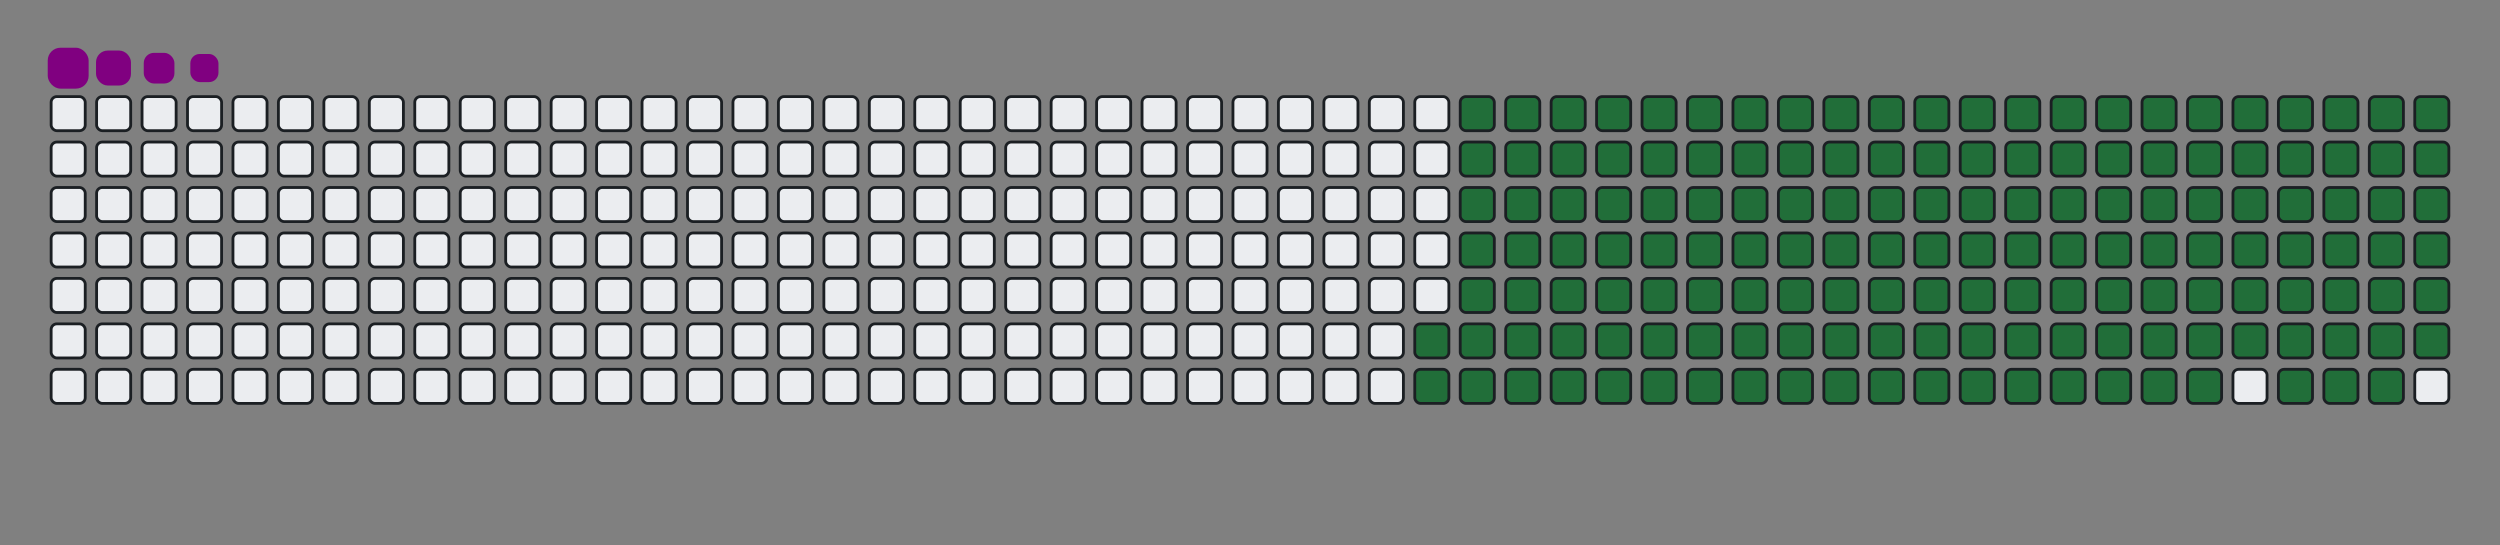 <svg viewBox="-16 -32 880 192" width="880" height="192" xmlns="http://www.w3.org/2000/svg"><rect x="-16" y="-32" width="880" height="192" fill="#808080" stroke="none"/><desc>Generated with https://github.com/Platane/snk</desc><style>:root{--cb:#1b1f230a;--cs:purple;--ce:#ebedf0;--c0:#ebedf0;--c1:#9be9a8;--c2:#40c463;--c3:#30a14e;--c4:#216e39}.c{shape-rendering:geometricPrecision;fill:#ebedf0;stroke-width:1px;stroke:#1b1f230a;animation:none 24500ms linear infinite;width:12px;height:12px}@keyframes c0{66.93%{fill:#216e39}66.95%,100%{fill:#ebedf0}}.c.c0{fill:#216e39;animation-name:c0}@keyframes c1{67.34%{fill:#216e39}67.36%,100%{fill:#ebedf0}}.c.c1{fill:#216e39;animation-name:c1}@keyframes c2{13.05%{fill:#216e39}13.07%,100%{fill:#ebedf0}}.c.c2{fill:#216e39;animation-name:c2}@keyframes c3{30.6%{fill:#216e39}30.62%,100%{fill:#ebedf0}}.c.c3{fill:#216e39;animation-name:c3}@keyframes c4{31.01%{fill:#216e39}31.03%,100%{fill:#ebedf0}}.c.c4{fill:#216e39;animation-name:c4}@keyframes c5{48.56%{fill:#216e39}48.58%,100%{fill:#ebedf0}}.c.c5{fill:#216e39;animation-name:c5}@keyframes c6{48.97%{fill:#216e39}48.99%,100%{fill:#ebedf0}}.c.c6{fill:#216e39;animation-name:c6}@keyframes c7{66.52%{fill:#216e39}66.54%,100%{fill:#ebedf0}}.c.c7{fill:#216e39;animation-name:c7}@keyframes c8{67.75%{fill:#216e39}67.77%,100%{fill:#ebedf0}}.c.c8{fill:#216e39;animation-name:c8}@keyframes c9{13.46%{fill:#216e39}13.48%,100%{fill:#ebedf0}}.c.c9{fill:#216e39;animation-name:c9}@keyframes ca{30.19%{fill:#216e39}30.21%,100%{fill:#ebedf0}}.c.ca{fill:#216e39;animation-name:ca}@keyframes cb{31.42%{fill:#216e39}31.44%,100%{fill:#ebedf0}}.c.cb{fill:#216e39;animation-name:cb}@keyframes cc{48.15%{fill:#216e39}48.17%,100%{fill:#ebedf0}}.c.cc{fill:#216e39;animation-name:cc}@keyframes cd{49.38%{fill:#216e39}49.4%,100%{fill:#ebedf0}}.c.cd{fill:#216e39;animation-name:cd}@keyframes ce{66.11%{fill:#216e39}66.13%,100%{fill:#ebedf0}}.c.ce{fill:#216e39;animation-name:ce}@keyframes cf{68.15%{fill:#216e39}68.17%,100%{fill:#ebedf0}}.c.cf{fill:#216e39;animation-name:cf}@keyframes cg{13.87%{fill:#216e39}13.89%,100%{fill:#ebedf0}}.c.cg{fill:#216e39;animation-name:cg}@keyframes ch{29.79%{fill:#216e39}29.81%,100%{fill:#ebedf0}}.c.ch{fill:#216e39;animation-name:ch}@keyframes ci{31.83%{fill:#216e39}31.85%,100%{fill:#ebedf0}}.c.ci{fill:#216e39;animation-name:ci}@keyframes cj{47.75%{fill:#216e39}47.77%,100%{fill:#ebedf0}}.c.cj{fill:#216e39;animation-name:cj}@keyframes ck{49.79%{fill:#216e39}49.81%,100%{fill:#ebedf0}}.c.ck{fill:#216e39;animation-name:ck}@keyframes cl{65.7%{fill:#216e39}65.72%,100%{fill:#ebedf0}}.c.cl{fill:#216e39;animation-name:cl}@keyframes cm{68.56%{fill:#216e39}68.58%,100%{fill:#ebedf0}}.c.cm{fill:#216e39;animation-name:cm}@keyframes cn{14.28%{fill:#216e39}14.3%,100%{fill:#ebedf0}}.c.cn{fill:#216e39;animation-name:cn}@keyframes co{29.38%{fill:#216e39}29.4%,100%{fill:#ebedf0}}.c.co{fill:#216e39;animation-name:co}@keyframes cp{32.23%{fill:#216e39}32.25%,100%{fill:#ebedf0}}.c.cp{fill:#216e39;animation-name:cp}@keyframes cq{47.34%{fill:#216e39}47.36%,100%{fill:#ebedf0}}.c.cq{fill:#216e39;animation-name:cq}@keyframes cr{50.19%{fill:#216e39}50.21%,100%{fill:#ebedf0}}.c.cr{fill:#216e39;animation-name:cr}@keyframes cs{65.3%{fill:#216e39}65.32%,100%{fill:#ebedf0}}.c.cs{fill:#216e39;animation-name:cs}@keyframes ct{68.97%{fill:#216e39}68.99%,100%{fill:#ebedf0}}.c.ct{fill:#216e39;animation-name:ct}@keyframes cu{14.68%{fill:#216e39}14.7%,100%{fill:#ebedf0}}.c.cu{fill:#216e39;animation-name:cu}@keyframes cv{28.97%{fill:#216e39}28.99%,100%{fill:#ebedf0}}.c.cv{fill:#216e39;animation-name:cv}@keyframes cw{32.64%{fill:#216e39}32.66%,100%{fill:#ebedf0}}.c.cw{fill:#216e39;animation-name:cw}@keyframes cx{46.93%{fill:#216e39}46.95%,100%{fill:#ebedf0}}.c.cx{fill:#216e39;animation-name:cx}@keyframes cy{50.6%{fill:#216e39}50.62%,100%{fill:#ebedf0}}.c.cy{fill:#216e39;animation-name:cy}@keyframes cz{64.89%{fill:#216e39}64.91%,100%{fill:#ebedf0}}.c.cz{fill:#216e39;animation-name:cz}@keyframes c10{69.38%{fill:#216e39}69.4%,100%{fill:#ebedf0}}.c.c10{fill:#216e39;animation-name:c10}@keyframes c11{15.09%{fill:#216e39}15.11%,100%{fill:#ebedf0}}.c.c11{fill:#216e39;animation-name:c11}@keyframes c12{28.56%{fill:#216e39}28.58%,100%{fill:#ebedf0}}.c.c12{fill:#216e39;animation-name:c12}@keyframes c13{33.05%{fill:#216e39}33.07%,100%{fill:#ebedf0}}.c.c13{fill:#216e39;animation-name:c13}@keyframes c14{46.52%{fill:#216e39}46.54%,100%{fill:#ebedf0}}.c.c14{fill:#216e39;animation-name:c14}@keyframes c15{51.01%{fill:#216e39}51.03%,100%{fill:#ebedf0}}.c.c15{fill:#216e39;animation-name:c15}@keyframes c16{64.48%{fill:#216e39}64.5%,100%{fill:#ebedf0}}.c.c16{fill:#216e39;animation-name:c16}@keyframes c17{69.79%{fill:#216e39}69.81%,100%{fill:#ebedf0}}.c.c17{fill:#216e39;animation-name:c17}@keyframes c18{15.5%{fill:#216e39}15.52%,100%{fill:#ebedf0}}.c.c18{fill:#216e39;animation-name:c18}@keyframes c19{28.15%{fill:#216e39}28.17%,100%{fill:#ebedf0}}.c.c19{fill:#216e39;animation-name:c19}@keyframes c1a{33.46%{fill:#216e39}33.48%,100%{fill:#ebedf0}}.c.c1a{fill:#216e39;animation-name:c1a}@keyframes c1b{46.11%{fill:#216e39}46.13%,100%{fill:#ebedf0}}.c.c1b{fill:#216e39;animation-name:c1b}@keyframes c1c{51.42%{fill:#216e39}51.44%,100%{fill:#ebedf0}}.c.c1c{fill:#216e39;animation-name:c1c}@keyframes c1d{64.07%{fill:#216e39}64.09%,100%{fill:#ebedf0}}.c.c1d{fill:#216e39;animation-name:c1d}@keyframes c1e{70.19%{fill:#216e39}70.21%,100%{fill:#ebedf0}}.c.c1e{fill:#216e39;animation-name:c1e}@keyframes c1f{15.91%{fill:#216e39}15.93%,100%{fill:#ebedf0}}.c.c1f{fill:#216e39;animation-name:c1f}@keyframes c1g{27.75%{fill:#216e39}27.77%,100%{fill:#ebedf0}}.c.c1g{fill:#216e39;animation-name:c1g}@keyframes c1h{33.87%{fill:#216e39}33.89%,100%{fill:#ebedf0}}.c.c1h{fill:#216e39;animation-name:c1h}@keyframes c1i{45.7%{fill:#216e39}45.72%,100%{fill:#ebedf0}}.c.c1i{fill:#216e39;animation-name:c1i}@keyframes c1j{51.83%{fill:#216e39}51.85%,100%{fill:#ebedf0}}.c.c1j{fill:#216e39;animation-name:c1j}@keyframes c1k{63.66%{fill:#216e39}63.68%,100%{fill:#ebedf0}}.c.c1k{fill:#216e39;animation-name:c1k}@keyframes c1l{70.6%{fill:#216e39}70.62%,100%{fill:#ebedf0}}.c.c1l{fill:#216e39;animation-name:c1l}@keyframes c1m{16.32%{fill:#216e39}16.34%,100%{fill:#ebedf0}}.c.c1m{fill:#216e39;animation-name:c1m}@keyframes c1n{27.34%{fill:#216e39}27.36%,100%{fill:#ebedf0}}.c.c1n{fill:#216e39;animation-name:c1n}@keyframes c1o{34.28%{fill:#216e39}34.3%,100%{fill:#ebedf0}}.c.c1o{fill:#216e39;animation-name:c1o}@keyframes c1p{45.3%{fill:#216e39}45.32%,100%{fill:#ebedf0}}.c.c1p{fill:#216e39;animation-name:c1p}@keyframes c1q{52.23%{fill:#216e39}52.25%,100%{fill:#ebedf0}}.c.c1q{fill:#216e39;animation-name:c1q}@keyframes c1r{63.26%{fill:#216e39}63.28%,100%{fill:#ebedf0}}.c.c1r{fill:#216e39;animation-name:c1r}@keyframes c1s{71.01%{fill:#216e39}71.03%,100%{fill:#ebedf0}}.c.c1s{fill:#216e39;animation-name:c1s}@keyframes c1t{16.72%{fill:#216e39}16.74%,100%{fill:#ebedf0}}.c.c1t{fill:#216e39;animation-name:c1t}@keyframes c1u{26.93%{fill:#216e39}26.95%,100%{fill:#ebedf0}}.c.c1u{fill:#216e39;animation-name:c1u}@keyframes c1v{34.68%{fill:#216e39}34.7%,100%{fill:#ebedf0}}.c.c1v{fill:#216e39;animation-name:c1v}@keyframes c1w{44.89%{fill:#216e39}44.91%,100%{fill:#ebedf0}}.c.c1w{fill:#216e39;animation-name:c1w}@keyframes c1x{52.64%{fill:#216e39}52.66%,100%{fill:#ebedf0}}.c.c1x{fill:#216e39;animation-name:c1x}@keyframes c1y{62.85%{fill:#216e39}62.87%,100%{fill:#ebedf0}}.c.c1y{fill:#216e39;animation-name:c1y}@keyframes c1z{71.42%{fill:#216e39}71.44%,100%{fill:#ebedf0}}.c.c1z{fill:#216e39;animation-name:c1z}@keyframes c20{17.13%{fill:#216e39}17.15%,100%{fill:#ebedf0}}.c.c20{fill:#216e39;animation-name:c20}@keyframes c21{26.52%{fill:#216e39}26.54%,100%{fill:#ebedf0}}.c.c21{fill:#216e39;animation-name:c21}@keyframes c22{35.09%{fill:#216e39}35.11%,100%{fill:#ebedf0}}.c.c22{fill:#216e39;animation-name:c22}@keyframes c23{44.48%{fill:#216e39}44.5%,100%{fill:#ebedf0}}.c.c23{fill:#216e39;animation-name:c23}@keyframes c24{53.05%{fill:#216e39}53.07%,100%{fill:#ebedf0}}.c.c24{fill:#216e39;animation-name:c24}@keyframes c25{62.44%{fill:#216e39}62.46%,100%{fill:#ebedf0}}.c.c25{fill:#216e39;animation-name:c25}@keyframes c26{71.83%{fill:#216e39}71.85%,100%{fill:#ebedf0}}.c.c26{fill:#216e39;animation-name:c26}@keyframes c27{17.54%{fill:#216e39}17.56%,100%{fill:#ebedf0}}.c.c27{fill:#216e39;animation-name:c27}@keyframes c28{26.11%{fill:#216e39}26.13%,100%{fill:#ebedf0}}.c.c28{fill:#216e39;animation-name:c28}@keyframes c29{35.5%{fill:#216e39}35.52%,100%{fill:#ebedf0}}.c.c29{fill:#216e39;animation-name:c29}@keyframes c2a{44.07%{fill:#216e39}44.09%,100%{fill:#ebedf0}}.c.c2a{fill:#216e39;animation-name:c2a}@keyframes c2b{53.46%{fill:#216e39}53.48%,100%{fill:#ebedf0}}.c.c2b{fill:#216e39;animation-name:c2b}@keyframes c2c{62.03%{fill:#216e39}62.05%,100%{fill:#ebedf0}}.c.c2c{fill:#216e39;animation-name:c2c}@keyframes c2d{72.23%{fill:#216e39}72.25%,100%{fill:#ebedf0}}.c.c2d{fill:#216e39;animation-name:c2d}@keyframes c2e{17.95%{fill:#216e39}17.97%,100%{fill:#ebedf0}}.c.c2e{fill:#216e39;animation-name:c2e}@keyframes c2f{25.7%{fill:#216e39}25.72%,100%{fill:#ebedf0}}.c.c2f{fill:#216e39;animation-name:c2f}@keyframes c2g{35.91%{fill:#216e39}35.93%,100%{fill:#ebedf0}}.c.c2g{fill:#216e39;animation-name:c2g}@keyframes c2h{43.66%{fill:#216e39}43.68%,100%{fill:#ebedf0}}.c.c2h{fill:#216e39;animation-name:c2h}@keyframes c2i{53.87%{fill:#216e39}53.89%,100%{fill:#ebedf0}}.c.c2i{fill:#216e39;animation-name:c2i}@keyframes c2j{61.62%{fill:#216e39}61.64%,100%{fill:#ebedf0}}.c.c2j{fill:#216e39;animation-name:c2j}@keyframes c2k{72.64%{fill:#216e39}72.66%,100%{fill:#ebedf0}}.c.c2k{fill:#216e39;animation-name:c2k}@keyframes c2l{18.36%{fill:#216e39}18.38%,100%{fill:#ebedf0}}.c.c2l{fill:#216e39;animation-name:c2l}@keyframes c2m{25.3%{fill:#216e39}25.32%,100%{fill:#ebedf0}}.c.c2m{fill:#216e39;animation-name:c2m}@keyframes c2n{36.32%{fill:#216e39}36.34%,100%{fill:#ebedf0}}.c.c2n{fill:#216e39;animation-name:c2n}@keyframes c2o{43.26%{fill:#216e39}43.28%,100%{fill:#ebedf0}}.c.c2o{fill:#216e39;animation-name:c2o}@keyframes c2p{54.28%{fill:#216e39}54.3%,100%{fill:#ebedf0}}.c.c2p{fill:#216e39;animation-name:c2p}@keyframes c2q{61.21%{fill:#216e39}61.23%,100%{fill:#ebedf0}}.c.c2q{fill:#216e39;animation-name:c2q}@keyframes c2r{73.05%{fill:#216e39}73.07%,100%{fill:#ebedf0}}.c.c2r{fill:#216e39;animation-name:c2r}@keyframes c2s{18.77%{fill:#216e39}18.79%,100%{fill:#ebedf0}}.c.c2s{fill:#216e39;animation-name:c2s}@keyframes c2t{24.89%{fill:#216e39}24.91%,100%{fill:#ebedf0}}.c.c2t{fill:#216e39;animation-name:c2t}@keyframes c2u{36.72%{fill:#216e39}36.74%,100%{fill:#ebedf0}}.c.c2u{fill:#216e39;animation-name:c2u}@keyframes c2v{42.85%{fill:#216e39}42.87%,100%{fill:#ebedf0}}.c.c2v{fill:#216e39;animation-name:c2v}@keyframes c2w{54.68%{fill:#216e39}54.7%,100%{fill:#ebedf0}}.c.c2w{fill:#216e39;animation-name:c2w}@keyframes c2x{60.81%{fill:#216e39}60.83%,100%{fill:#ebedf0}}.c.c2x{fill:#216e39;animation-name:c2x}@keyframes c2y{73.46%{fill:#216e39}73.48%,100%{fill:#ebedf0}}.c.c2y{fill:#216e39;animation-name:c2y}@keyframes c2z{19.17%{fill:#216e39}19.19%,100%{fill:#ebedf0}}.c.c2z{fill:#216e39;animation-name:c2z}@keyframes c30{24.48%{fill:#216e39}24.5%,100%{fill:#ebedf0}}.c.c30{fill:#216e39;animation-name:c30}@keyframes c31{37.13%{fill:#216e39}37.15%,100%{fill:#ebedf0}}.c.c31{fill:#216e39;animation-name:c31}@keyframes c32{42.44%{fill:#216e39}42.46%,100%{fill:#ebedf0}}.c.c32{fill:#216e39;animation-name:c32}@keyframes c33{55.09%{fill:#216e39}55.11%,100%{fill:#ebedf0}}.c.c33{fill:#216e39;animation-name:c33}@keyframes c34{60.4%{fill:#216e39}60.42%,100%{fill:#ebedf0}}.c.c34{fill:#216e39;animation-name:c34}@keyframes c35{73.87%{fill:#216e39}73.89%,100%{fill:#ebedf0}}.c.c35{fill:#216e39;animation-name:c35}@keyframes c36{19.58%{fill:#216e39}19.6%,100%{fill:#ebedf0}}.c.c36{fill:#216e39;animation-name:c36}@keyframes c37{24.07%{fill:#216e39}24.09%,100%{fill:#ebedf0}}.c.c37{fill:#216e39;animation-name:c37}@keyframes c38{37.54%{fill:#216e39}37.56%,100%{fill:#ebedf0}}.c.c38{fill:#216e39;animation-name:c38}@keyframes c39{42.03%{fill:#216e39}42.05%,100%{fill:#ebedf0}}.c.c39{fill:#216e39;animation-name:c39}@keyframes c3a{55.5%{fill:#216e39}55.52%,100%{fill:#ebedf0}}.c.c3a{fill:#216e39;animation-name:c3a}@keyframes c3b{59.99%{fill:#216e39}60.01%,100%{fill:#ebedf0}}.c.c3b{fill:#216e39;animation-name:c3b}@keyframes c3c{74.28%{fill:#216e39}74.3%,100%{fill:#ebedf0}}.c.c3c{fill:#216e39;animation-name:c3c}@keyframes c3d{19.99%{fill:#216e39}20.01%,100%{fill:#ebedf0}}.c.c3d{fill:#216e39;animation-name:c3d}@keyframes c3e{23.66%{fill:#216e39}23.68%,100%{fill:#ebedf0}}.c.c3e{fill:#216e39;animation-name:c3e}@keyframes c3f{37.95%{fill:#216e39}37.97%,100%{fill:#ebedf0}}.c.c3f{fill:#216e39;animation-name:c3f}@keyframes c3g{41.62%{fill:#216e39}41.64%,100%{fill:#ebedf0}}.c.c3g{fill:#216e39;animation-name:c3g}@keyframes c3h{55.91%{fill:#216e39}55.93%,100%{fill:#ebedf0}}.c.c3h{fill:#216e39;animation-name:c3h}@keyframes c3i{59.58%{fill:#216e39}59.6%,100%{fill:#ebedf0}}.c.c3i{fill:#216e39;animation-name:c3i}@keyframes c3j{20.4%{fill:#216e39}20.42%,100%{fill:#ebedf0}}.c.c3j{fill:#216e39;animation-name:c3j}@keyframes c3k{23.26%{fill:#216e39}23.28%,100%{fill:#ebedf0}}.c.c3k{fill:#216e39;animation-name:c3k}@keyframes c3l{38.36%{fill:#216e39}38.38%,100%{fill:#ebedf0}}.c.c3l{fill:#216e39;animation-name:c3l}@keyframes c3m{41.21%{fill:#216e39}41.23%,100%{fill:#ebedf0}}.c.c3m{fill:#216e39;animation-name:c3m}@keyframes c3n{56.32%{fill:#216e39}56.34%,100%{fill:#ebedf0}}.c.c3n{fill:#216e39;animation-name:c3n}@keyframes c3o{59.17%{fill:#216e39}59.19%,100%{fill:#ebedf0}}.c.c3o{fill:#216e39;animation-name:c3o}@keyframes c3p{75.09%{fill:#216e39}75.11%,100%{fill:#ebedf0}}.c.c3p{fill:#216e39;animation-name:c3p}@keyframes c3q{20.81%{fill:#216e39}20.83%,100%{fill:#ebedf0}}.c.c3q{fill:#216e39;animation-name:c3q}@keyframes c3r{22.85%{fill:#216e39}22.87%,100%{fill:#ebedf0}}.c.c3r{fill:#216e39;animation-name:c3r}@keyframes c3s{38.77%{fill:#216e39}38.79%,100%{fill:#ebedf0}}.c.c3s{fill:#216e39;animation-name:c3s}@keyframes c3t{40.81%{fill:#216e39}40.83%,100%{fill:#ebedf0}}.c.c3t{fill:#216e39;animation-name:c3t}@keyframes c3u{56.72%{fill:#216e39}56.74%,100%{fill:#ebedf0}}.c.c3u{fill:#216e39;animation-name:c3u}@keyframes c3v{58.77%{fill:#216e39}58.79%,100%{fill:#ebedf0}}.c.c3v{fill:#216e39;animation-name:c3v}@keyframes c3w{75.5%{fill:#216e39}75.52%,100%{fill:#ebedf0}}.c.c3w{fill:#216e39;animation-name:c3w}@keyframes c3x{21.21%{fill:#216e39}21.23%,100%{fill:#ebedf0}}.c.c3x{fill:#216e39;animation-name:c3x}@keyframes c3y{22.44%{fill:#216e39}22.46%,100%{fill:#ebedf0}}.c.c3y{fill:#216e39;animation-name:c3y}@keyframes c3z{39.17%{fill:#216e39}39.19%,100%{fill:#ebedf0}}.c.c3z{fill:#216e39;animation-name:c3z}@keyframes c40{40.4%{fill:#216e39}40.42%,100%{fill:#ebedf0}}.c.c40{fill:#216e39;animation-name:c40}@keyframes c41{57.13%{fill:#216e39}57.15%,100%{fill:#ebedf0}}.c.c41{fill:#216e39;animation-name:c41}@keyframes c42{58.36%{fill:#216e39}58.38%,100%{fill:#ebedf0}}.c.c42{fill:#216e39;animation-name:c42}@keyframes c43{75.91%{fill:#216e39}75.93%,100%{fill:#ebedf0}}.c.c43{fill:#216e39;animation-name:c43}@keyframes c44{21.62%{fill:#216e39}21.64%,100%{fill:#ebedf0}}.c.c44{fill:#216e39;animation-name:c44}@keyframes c45{22.03%{fill:#216e39}22.05%,100%{fill:#ebedf0}}.c.c45{fill:#216e39;animation-name:c45}@keyframes c46{39.58%{fill:#216e39}39.6%,100%{fill:#ebedf0}}.c.c46{fill:#216e39;animation-name:c46}@keyframes c47{39.99%{fill:#216e39}40.01%,100%{fill:#ebedf0}}.c.c47{fill:#216e39;animation-name:c47}@keyframes c48{57.54%{fill:#216e39}57.56%,100%{fill:#ebedf0}}.c.c48{fill:#216e39;animation-name:c48}@keyframes c49{57.95%{fill:#216e39}57.97%,100%{fill:#ebedf0}}.c.c49{fill:#216e39;animation-name:c49}.u{transform-origin:0 0;transform:scale(0,1);animation:none linear 24500ms infinite}@keyframes u0{13.05%{transform:scale(0.000,1)}13.07%,13.46%{transform:scale(0.006,1)}13.48%,13.87%{transform:scale(0.013,1)}13.89%,14.28%{transform:scale(0.019,1)}14.3%,14.68%{transform:scale(0.026,1)}14.7%,15.09%{transform:scale(0.032,1)}15.11%,15.5%{transform:scale(0.039,1)}15.52%,15.91%{transform:scale(0.045,1)}15.93%,16.32%{transform:scale(0.052,1)}16.34%,16.72%{transform:scale(0.058,1)}16.74%,17.13%{transform:scale(0.065,1)}17.15%,17.54%{transform:scale(0.071,1)}17.56%,17.95%{transform:scale(0.078,1)}17.97%,18.36%{transform:scale(0.084,1)}18.38%,18.77%{transform:scale(0.091,1)}18.79%,19.17%{transform:scale(0.097,1)}19.19%,19.58%{transform:scale(0.104,1)}19.6%,19.99%{transform:scale(0.110,1)}20.01%,20.4%{transform:scale(0.117,1)}20.42%,20.81%{transform:scale(0.123,1)}20.83%,21.21%{transform:scale(0.130,1)}21.23%,21.62%{transform:scale(0.136,1)}21.64%,22.03%{transform:scale(0.143,1)}22.05%,22.44%{transform:scale(0.149,1)}22.46%,22.85%{transform:scale(0.156,1)}22.87%,23.26%{transform:scale(0.162,1)}23.28%,23.66%{transform:scale(0.169,1)}23.68%,24.07%{transform:scale(0.175,1)}24.09%,24.48%{transform:scale(0.182,1)}24.5%,24.89%{transform:scale(0.188,1)}24.91%,25.3%{transform:scale(0.195,1)}25.32%,25.7%{transform:scale(0.201,1)}25.72%,26.11%{transform:scale(0.208,1)}26.13%,26.52%{transform:scale(0.214,1)}26.54%,26.93%{transform:scale(0.221,1)}26.95%,27.34%{transform:scale(0.227,1)}27.36%,27.75%{transform:scale(0.234,1)}27.77%,28.15%{transform:scale(0.240,1)}28.17%,28.56%{transform:scale(0.247,1)}28.58%,28.97%{transform:scale(0.253,1)}28.99%,29.38%{transform:scale(0.260,1)}29.4%,29.79%{transform:scale(0.266,1)}29.81%,30.19%{transform:scale(0.273,1)}30.21%,30.6%{transform:scale(0.279,1)}30.62%,31.01%{transform:scale(0.286,1)}31.03%,31.42%{transform:scale(0.292,1)}31.44%,31.83%{transform:scale(0.299,1)}31.85%,32.23%{transform:scale(0.305,1)}32.25%,32.64%{transform:scale(0.312,1)}32.66%,33.05%{transform:scale(0.318,1)}33.07%,33.46%{transform:scale(0.325,1)}33.48%,33.87%{transform:scale(0.331,1)}33.89%,34.28%{transform:scale(0.338,1)}34.3%,34.68%{transform:scale(0.344,1)}34.7%,35.09%{transform:scale(0.351,1)}35.11%,35.5%{transform:scale(0.357,1)}35.52%,35.91%{transform:scale(0.364,1)}35.93%,36.32%{transform:scale(0.370,1)}36.34%,36.72%{transform:scale(0.377,1)}36.74%,37.13%{transform:scale(0.383,1)}37.15%,37.54%{transform:scale(0.390,1)}37.56%,37.95%{transform:scale(0.396,1)}37.97%,38.36%{transform:scale(0.403,1)}38.38%,38.77%{transform:scale(0.409,1)}38.79%,39.17%{transform:scale(0.416,1)}39.19%,39.58%{transform:scale(0.422,1)}39.6%,39.99%{transform:scale(0.429,1)}40.01%,40.4%{transform:scale(0.435,1)}40.42%,40.81%{transform:scale(0.442,1)}40.83%,41.21%{transform:scale(0.448,1)}41.23%,41.62%{transform:scale(0.455,1)}41.64%,42.03%{transform:scale(0.461,1)}42.05%,42.44%{transform:scale(0.468,1)}42.46%,42.85%{transform:scale(0.474,1)}42.87%,43.26%{transform:scale(0.481,1)}43.28%,43.66%{transform:scale(0.487,1)}43.68%,44.07%{transform:scale(0.494,1)}44.09%,44.48%{transform:scale(0.500,1)}44.5%,44.89%{transform:scale(0.506,1)}44.91%,45.3%{transform:scale(0.513,1)}45.32%,45.7%{transform:scale(0.519,1)}45.72%,46.11%{transform:scale(0.526,1)}46.13%,46.52%{transform:scale(0.532,1)}46.54%,46.93%{transform:scale(0.539,1)}46.95%,47.34%{transform:scale(0.545,1)}47.36%,47.75%{transform:scale(0.552,1)}47.77%,48.15%{transform:scale(0.558,1)}48.17%,48.56%{transform:scale(0.565,1)}48.58%,48.97%{transform:scale(0.571,1)}48.99%,49.38%{transform:scale(0.578,1)}49.4%,49.79%{transform:scale(0.584,1)}49.81%,50.19%{transform:scale(0.591,1)}50.21%,50.6%{transform:scale(0.597,1)}50.62%,51.01%{transform:scale(0.604,1)}51.03%,51.42%{transform:scale(0.610,1)}51.44%,51.83%{transform:scale(0.617,1)}51.85%,52.23%{transform:scale(0.623,1)}52.25%,52.64%{transform:scale(0.630,1)}52.66%,53.05%{transform:scale(0.636,1)}53.07%,53.46%{transform:scale(0.643,1)}53.48%,53.87%{transform:scale(0.649,1)}53.89%,54.28%{transform:scale(0.656,1)}54.3%,54.68%{transform:scale(0.662,1)}54.7%,55.09%{transform:scale(0.669,1)}55.11%,55.5%{transform:scale(0.675,1)}55.52%,55.91%{transform:scale(0.682,1)}55.93%,56.32%{transform:scale(0.688,1)}56.34%,56.72%{transform:scale(0.695,1)}56.74%,57.13%{transform:scale(0.701,1)}57.15%,57.54%{transform:scale(0.708,1)}57.56%,57.95%{transform:scale(0.714,1)}57.97%,58.36%{transform:scale(0.721,1)}58.38%,58.77%{transform:scale(0.727,1)}58.79%,59.17%{transform:scale(0.734,1)}59.19%,59.58%{transform:scale(0.740,1)}59.6%,59.99%{transform:scale(0.747,1)}60.01%,60.4%{transform:scale(0.753,1)}60.42%,60.81%{transform:scale(0.760,1)}60.83%,61.21%{transform:scale(0.766,1)}61.23%,61.62%{transform:scale(0.773,1)}61.64%,62.03%{transform:scale(0.779,1)}62.05%,62.44%{transform:scale(0.786,1)}62.46%,62.85%{transform:scale(0.792,1)}62.87%,63.26%{transform:scale(0.799,1)}63.28%,63.66%{transform:scale(0.805,1)}63.68%,64.07%{transform:scale(0.812,1)}64.09%,64.48%{transform:scale(0.818,1)}64.5%,64.89%{transform:scale(0.825,1)}64.91%,65.3%{transform:scale(0.831,1)}65.32%,65.7%{transform:scale(0.838,1)}65.72%,66.11%{transform:scale(0.844,1)}66.13%,66.52%{transform:scale(0.851,1)}66.54%,66.93%{transform:scale(0.857,1)}66.95%,67.34%{transform:scale(0.864,1)}67.36%,67.75%{transform:scale(0.870,1)}67.77%,68.15%{transform:scale(0.877,1)}68.17%,68.56%{transform:scale(0.883,1)}68.58%,68.97%{transform:scale(0.890,1)}68.99%,69.38%{transform:scale(0.896,1)}69.4%,69.79%{transform:scale(0.903,1)}69.81%,70.19%{transform:scale(0.909,1)}70.21%,70.6%{transform:scale(0.916,1)}70.62%,71.01%{transform:scale(0.922,1)}71.03%,71.42%{transform:scale(0.929,1)}71.44%,71.83%{transform:scale(0.935,1)}71.85%,72.23%{transform:scale(0.942,1)}72.25%,72.64%{transform:scale(0.948,1)}72.66%,73.05%{transform:scale(0.955,1)}73.07%,73.46%{transform:scale(0.961,1)}73.48%,73.87%{transform:scale(0.968,1)}73.89%,74.28%{transform:scale(0.974,1)}74.3%,75.09%{transform:scale(0.981,1)}75.11%,75.5%{transform:scale(0.987,1)}75.52%,75.91%{transform:scale(0.994,1)}75.93%,100%{transform:scale(1.000,1)}}.u.u0{fill:#216e39;animation-name:u0;transform-origin:0.0px 0}.s{shape-rendering:geometricPrecision;fill:purple;animation:none linear 24500ms infinite}@keyframes s0{0%,99.59%{transform:translate(0px,-16px)}0.41%{transform:translate(0px,0px)}21.63%{transform:translate(832px,0px)}22.04%{transform:translate(832px,16px)}30.61%{transform:translate(496px,16px)}31.02%{transform:translate(496px,32px)}39.59%{transform:translate(832px,32px)}40%{transform:translate(832px,48px)}48.57%{transform:translate(496px,48px)}48.98%{transform:translate(496px,64px)}57.55%{transform:translate(832px,64px)}57.96%{transform:translate(832px,80px)}66.94%{transform:translate(480px,80px)}67.35%{transform:translate(480px,96px)}75.92%{transform:translate(816px,96px)}76.33%{transform:translate(816px,80px)}93.47%{transform:translate(144px,80px)}94.69%{transform:translate(144px,32px)}95.1%{transform:translate(128px,32px)}95.51%{transform:translate(128px,16px)}97.55%{transform:translate(48px,16px)}98.37%{transform:translate(48px,-16px)}}.s.s0{transform:translate(0px,-16px);animation-name:s0}@keyframes s1{0%,99.59%{transform:translate(16px,-16px)}0.41%{transform:translate(0px,-16px)}0.82%{transform:translate(0px,0px)}22.04%{transform:translate(832px,0px)}22.45%{transform:translate(832px,16px)}31.02%{transform:translate(496px,16px)}31.43%{transform:translate(496px,32px)}40%{transform:translate(832px,32px)}40.41%{transform:translate(832px,48px)}48.98%{transform:translate(496px,48px)}49.39%{transform:translate(496px,64px)}57.96%{transform:translate(832px,64px)}58.37%{transform:translate(832px,80px)}67.35%{transform:translate(480px,80px)}67.76%{transform:translate(480px,96px)}76.33%{transform:translate(816px,96px)}76.73%{transform:translate(816px,80px)}93.88%{transform:translate(144px,80px)}95.1%{transform:translate(144px,32px)}95.51%{transform:translate(128px,32px)}95.92%{transform:translate(128px,16px)}97.96%{transform:translate(48px,16px)}98.78%{transform:translate(48px,-16px)}}.s.s1{transform:translate(16px,-16px);animation-name:s1}@keyframes s2{0%,99.59%{transform:translate(32px,-16px)}0.82%{transform:translate(0px,-16px)}1.22%{transform:translate(0px,0px)}22.45%{transform:translate(832px,0px)}22.86%{transform:translate(832px,16px)}31.43%{transform:translate(496px,16px)}31.84%{transform:translate(496px,32px)}40.41%{transform:translate(832px,32px)}40.82%{transform:translate(832px,48px)}49.39%{transform:translate(496px,48px)}49.8%{transform:translate(496px,64px)}58.37%{transform:translate(832px,64px)}58.78%{transform:translate(832px,80px)}67.76%{transform:translate(480px,80px)}68.16%{transform:translate(480px,96px)}76.73%{transform:translate(816px,96px)}77.14%{transform:translate(816px,80px)}94.29%{transform:translate(144px,80px)}95.51%{transform:translate(144px,32px)}95.92%{transform:translate(128px,32px)}96.33%{transform:translate(128px,16px)}98.37%{transform:translate(48px,16px)}99.18%{transform:translate(48px,-16px)}}.s.s2{transform:translate(32px,-16px);animation-name:s2}@keyframes s3{0%,99.59%{transform:translate(48px,-16px)}1.22%{transform:translate(0px,-16px)}1.63%{transform:translate(0px,0px)}22.86%{transform:translate(832px,0px)}23.27%{transform:translate(832px,16px)}31.84%{transform:translate(496px,16px)}32.24%{transform:translate(496px,32px)}40.82%{transform:translate(832px,32px)}41.22%{transform:translate(832px,48px)}49.8%{transform:translate(496px,48px)}50.2%{transform:translate(496px,64px)}58.78%{transform:translate(832px,64px)}59.18%{transform:translate(832px,80px)}68.16%{transform:translate(480px,80px)}68.57%{transform:translate(480px,96px)}77.14%{transform:translate(816px,96px)}77.55%{transform:translate(816px,80px)}94.69%{transform:translate(144px,80px)}95.92%{transform:translate(144px,32px)}96.33%{transform:translate(128px,32px)}96.73%{transform:translate(128px,16px)}98.78%{transform:translate(48px,16px)}}.s.s3{transform:translate(48px,-16px);animation-name:s3}</style><rect class="c" x="2" y="2" rx="2" ry="2"/><rect class="c" x="2" y="18" rx="2" ry="2"/><rect class="c" x="2" y="34" rx="2" ry="2"/><rect class="c" x="2" y="50" rx="2" ry="2"/><rect class="c" x="2" y="66" rx="2" ry="2"/><rect class="c" x="2" y="82" rx="2" ry="2"/><rect class="c" x="2" y="98" rx="2" ry="2"/><rect class="c" x="18" y="2" rx="2" ry="2"/><rect class="c" x="18" y="18" rx="2" ry="2"/><rect class="c" x="18" y="34" rx="2" ry="2"/><rect class="c" x="18" y="50" rx="2" ry="2"/><rect class="c" x="18" y="66" rx="2" ry="2"/><rect class="c" x="18" y="82" rx="2" ry="2"/><rect class="c" x="18" y="98" rx="2" ry="2"/><rect class="c" x="34" y="2" rx="2" ry="2"/><rect class="c" x="34" y="18" rx="2" ry="2"/><rect class="c" x="34" y="34" rx="2" ry="2"/><rect class="c" x="34" y="50" rx="2" ry="2"/><rect class="c" x="34" y="66" rx="2" ry="2"/><rect class="c" x="34" y="82" rx="2" ry="2"/><rect class="c" x="34" y="98" rx="2" ry="2"/><rect class="c" x="50" y="2" rx="2" ry="2"/><rect class="c" x="50" y="18" rx="2" ry="2"/><rect class="c" x="50" y="34" rx="2" ry="2"/><rect class="c" x="50" y="50" rx="2" ry="2"/><rect class="c" x="50" y="66" rx="2" ry="2"/><rect class="c" x="50" y="82" rx="2" ry="2"/><rect class="c" x="50" y="98" rx="2" ry="2"/><rect class="c" x="66" y="2" rx="2" ry="2"/><rect class="c" x="66" y="18" rx="2" ry="2"/><rect class="c" x="66" y="34" rx="2" ry="2"/><rect class="c" x="66" y="50" rx="2" ry="2"/><rect class="c" x="66" y="66" rx="2" ry="2"/><rect class="c" x="66" y="82" rx="2" ry="2"/><rect class="c" x="66" y="98" rx="2" ry="2"/><rect class="c" x="82" y="2" rx="2" ry="2"/><rect class="c" x="82" y="18" rx="2" ry="2"/><rect class="c" x="82" y="34" rx="2" ry="2"/><rect class="c" x="82" y="50" rx="2" ry="2"/><rect class="c" x="82" y="66" rx="2" ry="2"/><rect class="c" x="82" y="82" rx="2" ry="2"/><rect class="c" x="82" y="98" rx="2" ry="2"/><rect class="c" x="98" y="2" rx="2" ry="2"/><rect class="c" x="98" y="18" rx="2" ry="2"/><rect class="c" x="98" y="34" rx="2" ry="2"/><rect class="c" x="98" y="50" rx="2" ry="2"/><rect class="c" x="98" y="66" rx="2" ry="2"/><rect class="c" x="98" y="82" rx="2" ry="2"/><rect class="c" x="98" y="98" rx="2" ry="2"/><rect class="c" x="114" y="2" rx="2" ry="2"/><rect class="c" x="114" y="18" rx="2" ry="2"/><rect class="c" x="114" y="34" rx="2" ry="2"/><rect class="c" x="114" y="50" rx="2" ry="2"/><rect class="c" x="114" y="66" rx="2" ry="2"/><rect class="c" x="114" y="82" rx="2" ry="2"/><rect class="c" x="114" y="98" rx="2" ry="2"/><rect class="c" x="130" y="2" rx="2" ry="2"/><rect class="c" x="130" y="18" rx="2" ry="2"/><rect class="c" x="130" y="34" rx="2" ry="2"/><rect class="c" x="130" y="50" rx="2" ry="2"/><rect class="c" x="130" y="66" rx="2" ry="2"/><rect class="c" x="130" y="82" rx="2" ry="2"/><rect class="c" x="130" y="98" rx="2" ry="2"/><rect class="c" x="146" y="2" rx="2" ry="2"/><rect class="c" x="146" y="18" rx="2" ry="2"/><rect class="c" x="146" y="34" rx="2" ry="2"/><rect class="c" x="146" y="50" rx="2" ry="2"/><rect class="c" x="146" y="66" rx="2" ry="2"/><rect class="c" x="146" y="82" rx="2" ry="2"/><rect class="c" x="146" y="98" rx="2" ry="2"/><rect class="c" x="162" y="2" rx="2" ry="2"/><rect class="c" x="162" y="18" rx="2" ry="2"/><rect class="c" x="162" y="34" rx="2" ry="2"/><rect class="c" x="162" y="50" rx="2" ry="2"/><rect class="c" x="162" y="66" rx="2" ry="2"/><rect class="c" x="162" y="82" rx="2" ry="2"/><rect class="c" x="162" y="98" rx="2" ry="2"/><rect class="c" x="178" y="2" rx="2" ry="2"/><rect class="c" x="178" y="18" rx="2" ry="2"/><rect class="c" x="178" y="34" rx="2" ry="2"/><rect class="c" x="178" y="50" rx="2" ry="2"/><rect class="c" x="178" y="66" rx="2" ry="2"/><rect class="c" x="178" y="82" rx="2" ry="2"/><rect class="c" x="178" y="98" rx="2" ry="2"/><rect class="c" x="194" y="2" rx="2" ry="2"/><rect class="c" x="194" y="18" rx="2" ry="2"/><rect class="c" x="194" y="34" rx="2" ry="2"/><rect class="c" x="194" y="50" rx="2" ry="2"/><rect class="c" x="194" y="66" rx="2" ry="2"/><rect class="c" x="194" y="82" rx="2" ry="2"/><rect class="c" x="194" y="98" rx="2" ry="2"/><rect class="c" x="210" y="2" rx="2" ry="2"/><rect class="c" x="210" y="18" rx="2" ry="2"/><rect class="c" x="210" y="34" rx="2" ry="2"/><rect class="c" x="210" y="50" rx="2" ry="2"/><rect class="c" x="210" y="66" rx="2" ry="2"/><rect class="c" x="210" y="82" rx="2" ry="2"/><rect class="c" x="210" y="98" rx="2" ry="2"/><rect class="c" x="226" y="2" rx="2" ry="2"/><rect class="c" x="226" y="18" rx="2" ry="2"/><rect class="c" x="226" y="34" rx="2" ry="2"/><rect class="c" x="226" y="50" rx="2" ry="2"/><rect class="c" x="226" y="66" rx="2" ry="2"/><rect class="c" x="226" y="82" rx="2" ry="2"/><rect class="c" x="226" y="98" rx="2" ry="2"/><rect class="c" x="242" y="2" rx="2" ry="2"/><rect class="c" x="242" y="18" rx="2" ry="2"/><rect class="c" x="242" y="34" rx="2" ry="2"/><rect class="c" x="242" y="50" rx="2" ry="2"/><rect class="c" x="242" y="66" rx="2" ry="2"/><rect class="c" x="242" y="82" rx="2" ry="2"/><rect class="c" x="242" y="98" rx="2" ry="2"/><rect class="c" x="258" y="2" rx="2" ry="2"/><rect class="c" x="258" y="18" rx="2" ry="2"/><rect class="c" x="258" y="34" rx="2" ry="2"/><rect class="c" x="258" y="50" rx="2" ry="2"/><rect class="c" x="258" y="66" rx="2" ry="2"/><rect class="c" x="258" y="82" rx="2" ry="2"/><rect class="c" x="258" y="98" rx="2" ry="2"/><rect class="c" x="274" y="2" rx="2" ry="2"/><rect class="c" x="274" y="18" rx="2" ry="2"/><rect class="c" x="274" y="34" rx="2" ry="2"/><rect class="c" x="274" y="50" rx="2" ry="2"/><rect class="c" x="274" y="66" rx="2" ry="2"/><rect class="c" x="274" y="82" rx="2" ry="2"/><rect class="c" x="274" y="98" rx="2" ry="2"/><rect class="c" x="290" y="2" rx="2" ry="2"/><rect class="c" x="290" y="18" rx="2" ry="2"/><rect class="c" x="290" y="34" rx="2" ry="2"/><rect class="c" x="290" y="50" rx="2" ry="2"/><rect class="c" x="290" y="66" rx="2" ry="2"/><rect class="c" x="290" y="82" rx="2" ry="2"/><rect class="c" x="290" y="98" rx="2" ry="2"/><rect class="c" x="306" y="2" rx="2" ry="2"/><rect class="c" x="306" y="18" rx="2" ry="2"/><rect class="c" x="306" y="34" rx="2" ry="2"/><rect class="c" x="306" y="50" rx="2" ry="2"/><rect class="c" x="306" y="66" rx="2" ry="2"/><rect class="c" x="306" y="82" rx="2" ry="2"/><rect class="c" x="306" y="98" rx="2" ry="2"/><rect class="c" x="322" y="2" rx="2" ry="2"/><rect class="c" x="322" y="18" rx="2" ry="2"/><rect class="c" x="322" y="34" rx="2" ry="2"/><rect class="c" x="322" y="50" rx="2" ry="2"/><rect class="c" x="322" y="66" rx="2" ry="2"/><rect class="c" x="322" y="82" rx="2" ry="2"/><rect class="c" x="322" y="98" rx="2" ry="2"/><rect class="c" x="338" y="2" rx="2" ry="2"/><rect class="c" x="338" y="18" rx="2" ry="2"/><rect class="c" x="338" y="34" rx="2" ry="2"/><rect class="c" x="338" y="50" rx="2" ry="2"/><rect class="c" x="338" y="66" rx="2" ry="2"/><rect class="c" x="338" y="82" rx="2" ry="2"/><rect class="c" x="338" y="98" rx="2" ry="2"/><rect class="c" x="354" y="2" rx="2" ry="2"/><rect class="c" x="354" y="18" rx="2" ry="2"/><rect class="c" x="354" y="34" rx="2" ry="2"/><rect class="c" x="354" y="50" rx="2" ry="2"/><rect class="c" x="354" y="66" rx="2" ry="2"/><rect class="c" x="354" y="82" rx="2" ry="2"/><rect class="c" x="354" y="98" rx="2" ry="2"/><rect class="c" x="370" y="2" rx="2" ry="2"/><rect class="c" x="370" y="18" rx="2" ry="2"/><rect class="c" x="370" y="34" rx="2" ry="2"/><rect class="c" x="370" y="50" rx="2" ry="2"/><rect class="c" x="370" y="66" rx="2" ry="2"/><rect class="c" x="370" y="82" rx="2" ry="2"/><rect class="c" x="370" y="98" rx="2" ry="2"/><rect class="c" x="386" y="2" rx="2" ry="2"/><rect class="c" x="386" y="18" rx="2" ry="2"/><rect class="c" x="386" y="34" rx="2" ry="2"/><rect class="c" x="386" y="50" rx="2" ry="2"/><rect class="c" x="386" y="66" rx="2" ry="2"/><rect class="c" x="386" y="82" rx="2" ry="2"/><rect class="c" x="386" y="98" rx="2" ry="2"/><rect class="c" x="402" y="2" rx="2" ry="2"/><rect class="c" x="402" y="18" rx="2" ry="2"/><rect class="c" x="402" y="34" rx="2" ry="2"/><rect class="c" x="402" y="50" rx="2" ry="2"/><rect class="c" x="402" y="66" rx="2" ry="2"/><rect class="c" x="402" y="82" rx="2" ry="2"/><rect class="c" x="402" y="98" rx="2" ry="2"/><rect class="c" x="418" y="2" rx="2" ry="2"/><rect class="c" x="418" y="18" rx="2" ry="2"/><rect class="c" x="418" y="34" rx="2" ry="2"/><rect class="c" x="418" y="50" rx="2" ry="2"/><rect class="c" x="418" y="66" rx="2" ry="2"/><rect class="c" x="418" y="82" rx="2" ry="2"/><rect class="c" x="418" y="98" rx="2" ry="2"/><rect class="c" x="434" y="2" rx="2" ry="2"/><rect class="c" x="434" y="18" rx="2" ry="2"/><rect class="c" x="434" y="34" rx="2" ry="2"/><rect class="c" x="434" y="50" rx="2" ry="2"/><rect class="c" x="434" y="66" rx="2" ry="2"/><rect class="c" x="434" y="82" rx="2" ry="2"/><rect class="c" x="434" y="98" rx="2" ry="2"/><rect class="c" x="450" y="2" rx="2" ry="2"/><rect class="c" x="450" y="18" rx="2" ry="2"/><rect class="c" x="450" y="34" rx="2" ry="2"/><rect class="c" x="450" y="50" rx="2" ry="2"/><rect class="c" x="450" y="66" rx="2" ry="2"/><rect class="c" x="450" y="82" rx="2" ry="2"/><rect class="c" x="450" y="98" rx="2" ry="2"/><rect class="c" x="466" y="2" rx="2" ry="2"/><rect class="c" x="466" y="18" rx="2" ry="2"/><rect class="c" x="466" y="34" rx="2" ry="2"/><rect class="c" x="466" y="50" rx="2" ry="2"/><rect class="c" x="466" y="66" rx="2" ry="2"/><rect class="c" x="466" y="82" rx="2" ry="2"/><rect class="c" x="466" y="98" rx="2" ry="2"/><rect class="c" x="482" y="2" rx="2" ry="2"/><rect class="c" x="482" y="18" rx="2" ry="2"/><rect class="c" x="482" y="34" rx="2" ry="2"/><rect class="c" x="482" y="50" rx="2" ry="2"/><rect class="c" x="482" y="66" rx="2" ry="2"/><rect class="c c0" x="482" y="82" rx="2" ry="2"/><rect class="c c1" x="482" y="98" rx="2" ry="2"/><rect class="c c2" x="498" y="2" rx="2" ry="2"/><rect class="c c3" x="498" y="18" rx="2" ry="2"/><rect class="c c4" x="498" y="34" rx="2" ry="2"/><rect class="c c5" x="498" y="50" rx="2" ry="2"/><rect class="c c6" x="498" y="66" rx="2" ry="2"/><rect class="c c7" x="498" y="82" rx="2" ry="2"/><rect class="c c8" x="498" y="98" rx="2" ry="2"/><rect class="c c9" x="514" y="2" rx="2" ry="2"/><rect class="c ca" x="514" y="18" rx="2" ry="2"/><rect class="c cb" x="514" y="34" rx="2" ry="2"/><rect class="c cc" x="514" y="50" rx="2" ry="2"/><rect class="c cd" x="514" y="66" rx="2" ry="2"/><rect class="c ce" x="514" y="82" rx="2" ry="2"/><rect class="c cf" x="514" y="98" rx="2" ry="2"/><rect class="c cg" x="530" y="2" rx="2" ry="2"/><rect class="c ch" x="530" y="18" rx="2" ry="2"/><rect class="c ci" x="530" y="34" rx="2" ry="2"/><rect class="c cj" x="530" y="50" rx="2" ry="2"/><rect class="c ck" x="530" y="66" rx="2" ry="2"/><rect class="c cl" x="530" y="82" rx="2" ry="2"/><rect class="c cm" x="530" y="98" rx="2" ry="2"/><rect class="c cn" x="546" y="2" rx="2" ry="2"/><rect class="c co" x="546" y="18" rx="2" ry="2"/><rect class="c cp" x="546" y="34" rx="2" ry="2"/><rect class="c cq" x="546" y="50" rx="2" ry="2"/><rect class="c cr" x="546" y="66" rx="2" ry="2"/><rect class="c cs" x="546" y="82" rx="2" ry="2"/><rect class="c ct" x="546" y="98" rx="2" ry="2"/><rect class="c cu" x="562" y="2" rx="2" ry="2"/><rect class="c cv" x="562" y="18" rx="2" ry="2"/><rect class="c cw" x="562" y="34" rx="2" ry="2"/><rect class="c cx" x="562" y="50" rx="2" ry="2"/><rect class="c cy" x="562" y="66" rx="2" ry="2"/><rect class="c cz" x="562" y="82" rx="2" ry="2"/><rect class="c c10" x="562" y="98" rx="2" ry="2"/><rect class="c c11" x="578" y="2" rx="2" ry="2"/><rect class="c c12" x="578" y="18" rx="2" ry="2"/><rect class="c c13" x="578" y="34" rx="2" ry="2"/><rect class="c c14" x="578" y="50" rx="2" ry="2"/><rect class="c c15" x="578" y="66" rx="2" ry="2"/><rect class="c c16" x="578" y="82" rx="2" ry="2"/><rect class="c c17" x="578" y="98" rx="2" ry="2"/><rect class="c c18" x="594" y="2" rx="2" ry="2"/><rect class="c c19" x="594" y="18" rx="2" ry="2"/><rect class="c c1a" x="594" y="34" rx="2" ry="2"/><rect class="c c1b" x="594" y="50" rx="2" ry="2"/><rect class="c c1c" x="594" y="66" rx="2" ry="2"/><rect class="c c1d" x="594" y="82" rx="2" ry="2"/><rect class="c c1e" x="594" y="98" rx="2" ry="2"/><rect class="c c1f" x="610" y="2" rx="2" ry="2"/><rect class="c c1g" x="610" y="18" rx="2" ry="2"/><rect class="c c1h" x="610" y="34" rx="2" ry="2"/><rect class="c c1i" x="610" y="50" rx="2" ry="2"/><rect class="c c1j" x="610" y="66" rx="2" ry="2"/><rect class="c c1k" x="610" y="82" rx="2" ry="2"/><rect class="c c1l" x="610" y="98" rx="2" ry="2"/><rect class="c c1m" x="626" y="2" rx="2" ry="2"/><rect class="c c1n" x="626" y="18" rx="2" ry="2"/><rect class="c c1o" x="626" y="34" rx="2" ry="2"/><rect class="c c1p" x="626" y="50" rx="2" ry="2"/><rect class="c c1q" x="626" y="66" rx="2" ry="2"/><rect class="c c1r" x="626" y="82" rx="2" ry="2"/><rect class="c c1s" x="626" y="98" rx="2" ry="2"/><rect class="c c1t" x="642" y="2" rx="2" ry="2"/><rect class="c c1u" x="642" y="18" rx="2" ry="2"/><rect class="c c1v" x="642" y="34" rx="2" ry="2"/><rect class="c c1w" x="642" y="50" rx="2" ry="2"/><rect class="c c1x" x="642" y="66" rx="2" ry="2"/><rect class="c c1y" x="642" y="82" rx="2" ry="2"/><rect class="c c1z" x="642" y="98" rx="2" ry="2"/><rect class="c c20" x="658" y="2" rx="2" ry="2"/><rect class="c c21" x="658" y="18" rx="2" ry="2"/><rect class="c c22" x="658" y="34" rx="2" ry="2"/><rect class="c c23" x="658" y="50" rx="2" ry="2"/><rect class="c c24" x="658" y="66" rx="2" ry="2"/><rect class="c c25" x="658" y="82" rx="2" ry="2"/><rect class="c c26" x="658" y="98" rx="2" ry="2"/><rect class="c c27" x="674" y="2" rx="2" ry="2"/><rect class="c c28" x="674" y="18" rx="2" ry="2"/><rect class="c c29" x="674" y="34" rx="2" ry="2"/><rect class="c c2a" x="674" y="50" rx="2" ry="2"/><rect class="c c2b" x="674" y="66" rx="2" ry="2"/><rect class="c c2c" x="674" y="82" rx="2" ry="2"/><rect class="c c2d" x="674" y="98" rx="2" ry="2"/><rect class="c c2e" x="690" y="2" rx="2" ry="2"/><rect class="c c2f" x="690" y="18" rx="2" ry="2"/><rect class="c c2g" x="690" y="34" rx="2" ry="2"/><rect class="c c2h" x="690" y="50" rx="2" ry="2"/><rect class="c c2i" x="690" y="66" rx="2" ry="2"/><rect class="c c2j" x="690" y="82" rx="2" ry="2"/><rect class="c c2k" x="690" y="98" rx="2" ry="2"/><rect class="c c2l" x="706" y="2" rx="2" ry="2"/><rect class="c c2m" x="706" y="18" rx="2" ry="2"/><rect class="c c2n" x="706" y="34" rx="2" ry="2"/><rect class="c c2o" x="706" y="50" rx="2" ry="2"/><rect class="c c2p" x="706" y="66" rx="2" ry="2"/><rect class="c c2q" x="706" y="82" rx="2" ry="2"/><rect class="c c2r" x="706" y="98" rx="2" ry="2"/><rect class="c c2s" x="722" y="2" rx="2" ry="2"/><rect class="c c2t" x="722" y="18" rx="2" ry="2"/><rect class="c c2u" x="722" y="34" rx="2" ry="2"/><rect class="c c2v" x="722" y="50" rx="2" ry="2"/><rect class="c c2w" x="722" y="66" rx="2" ry="2"/><rect class="c c2x" x="722" y="82" rx="2" ry="2"/><rect class="c c2y" x="722" y="98" rx="2" ry="2"/><rect class="c c2z" x="738" y="2" rx="2" ry="2"/><rect class="c c30" x="738" y="18" rx="2" ry="2"/><rect class="c c31" x="738" y="34" rx="2" ry="2"/><rect class="c c32" x="738" y="50" rx="2" ry="2"/><rect class="c c33" x="738" y="66" rx="2" ry="2"/><rect class="c c34" x="738" y="82" rx="2" ry="2"/><rect class="c c35" x="738" y="98" rx="2" ry="2"/><rect class="c c36" x="754" y="2" rx="2" ry="2"/><rect class="c c37" x="754" y="18" rx="2" ry="2"/><rect class="c c38" x="754" y="34" rx="2" ry="2"/><rect class="c c39" x="754" y="50" rx="2" ry="2"/><rect class="c c3a" x="754" y="66" rx="2" ry="2"/><rect class="c c3b" x="754" y="82" rx="2" ry="2"/><rect class="c c3c" x="754" y="98" rx="2" ry="2"/><rect class="c c3d" x="770" y="2" rx="2" ry="2"/><rect class="c c3e" x="770" y="18" rx="2" ry="2"/><rect class="c c3f" x="770" y="34" rx="2" ry="2"/><rect class="c c3g" x="770" y="50" rx="2" ry="2"/><rect class="c c3h" x="770" y="66" rx="2" ry="2"/><rect class="c c3i" x="770" y="82" rx="2" ry="2"/><rect class="c" x="770" y="98" rx="2" ry="2"/><rect class="c c3j" x="786" y="2" rx="2" ry="2"/><rect class="c c3k" x="786" y="18" rx="2" ry="2"/><rect class="c c3l" x="786" y="34" rx="2" ry="2"/><rect class="c c3m" x="786" y="50" rx="2" ry="2"/><rect class="c c3n" x="786" y="66" rx="2" ry="2"/><rect class="c c3o" x="786" y="82" rx="2" ry="2"/><rect class="c c3p" x="786" y="98" rx="2" ry="2"/><rect class="c c3q" x="802" y="2" rx="2" ry="2"/><rect class="c c3r" x="802" y="18" rx="2" ry="2"/><rect class="c c3s" x="802" y="34" rx="2" ry="2"/><rect class="c c3t" x="802" y="50" rx="2" ry="2"/><rect class="c c3u" x="802" y="66" rx="2" ry="2"/><rect class="c c3v" x="802" y="82" rx="2" ry="2"/><rect class="c c3w" x="802" y="98" rx="2" ry="2"/><rect class="c c3x" x="818" y="2" rx="2" ry="2"/><rect class="c c3y" x="818" y="18" rx="2" ry="2"/><rect class="c c3z" x="818" y="34" rx="2" ry="2"/><rect class="c c40" x="818" y="50" rx="2" ry="2"/><rect class="c c41" x="818" y="66" rx="2" ry="2"/><rect class="c c42" x="818" y="82" rx="2" ry="2"/><rect class="c c43" x="818" y="98" rx="2" ry="2"/><rect class="c c44" x="834" y="2" rx="2" ry="2"/><rect class="c c45" x="834" y="18" rx="2" ry="2"/><rect class="c c46" x="834" y="34" rx="2" ry="2"/><rect class="c c47" x="834" y="50" rx="2" ry="2"/><rect class="c c48" x="834" y="66" rx="2" ry="2"/><rect class="c c49" x="834" y="82" rx="2" ry="2"/><rect class="c" x="834" y="98" rx="2" ry="2"/><rect class="u u0" height="12" width="848.6" x="0.0" y="144"/><rect class="s s0" x="0.8" y="0.8" width="14.4" height="14.4" rx="4.5" ry="4.5"/><rect class="s s1" x="1.8" y="1.8" width="12.3" height="12.3" rx="4.1" ry="4.1"/><rect class="s s2" x="2.6" y="2.6" width="10.8" height="10.8" rx="3.6" ry="3.6"/><rect class="s s3" x="3.0" y="3.0" width="9.9" height="9.9" rx="3.3" ry="3.3"/></svg>